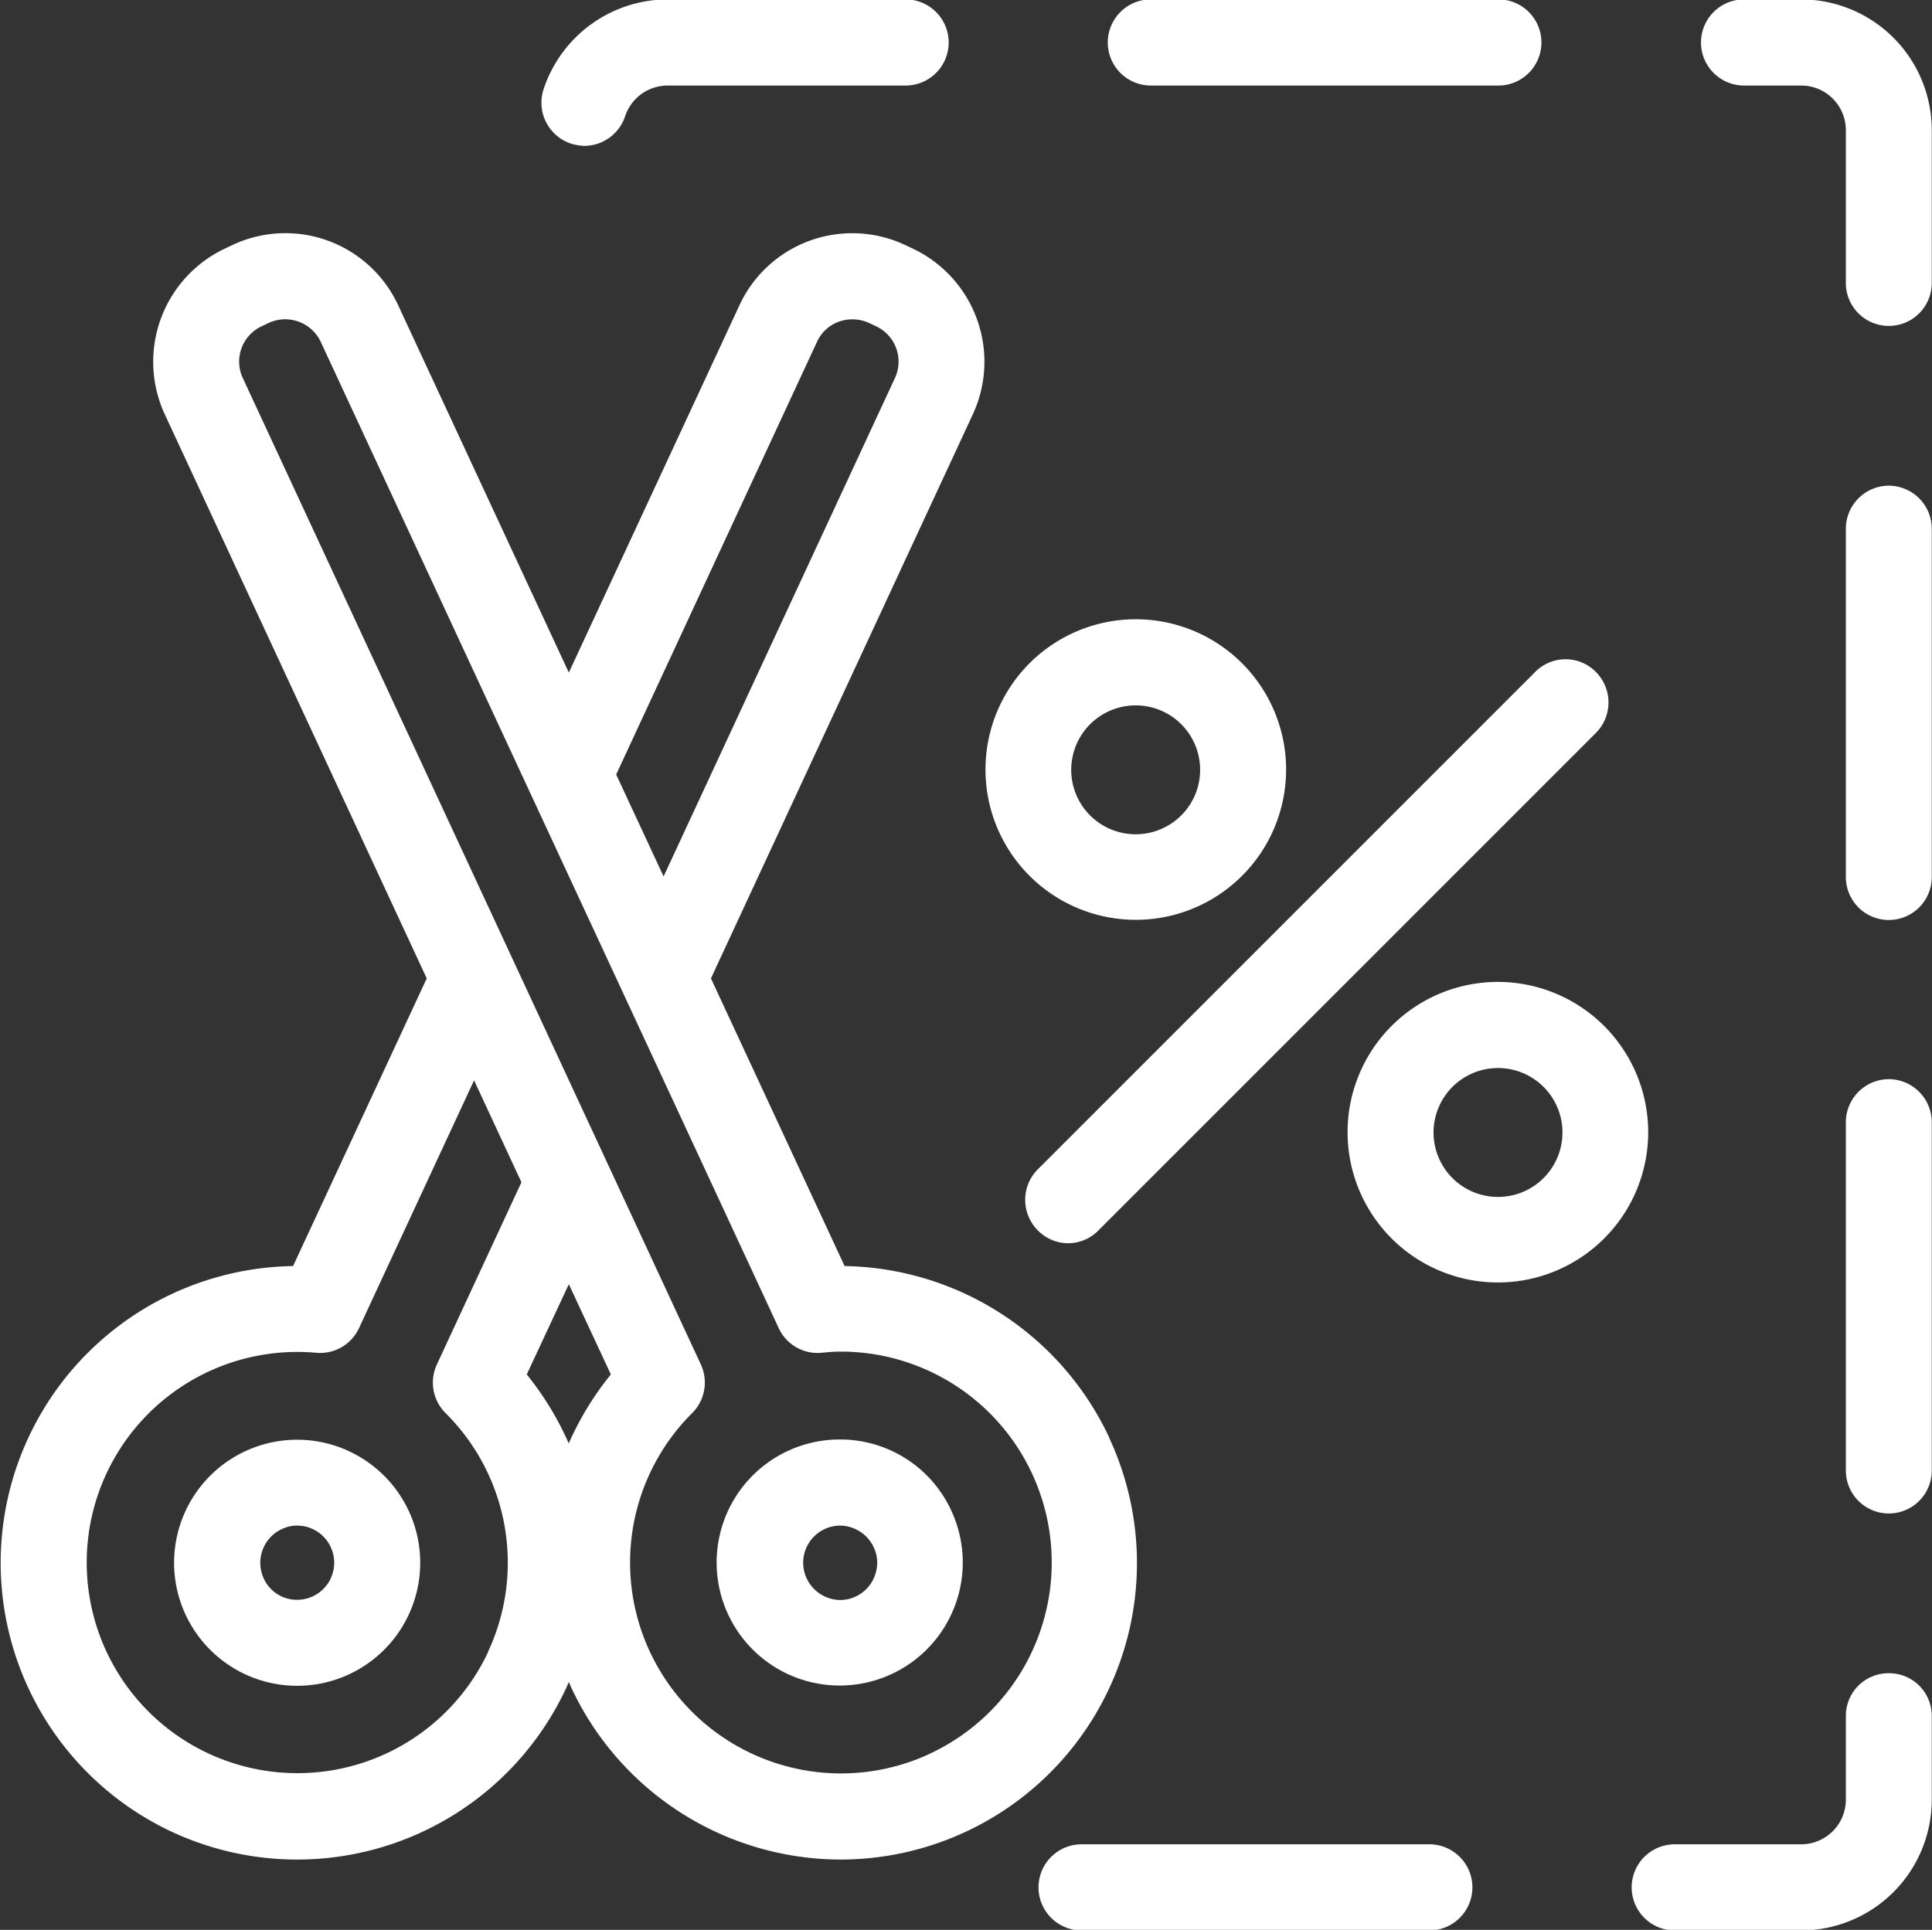 <svg xmlns="http://www.w3.org/2000/svg" width="32.969" height="32.94"><rect width="100%" height="100%" fill="#333333" stroke="none"/><defs><style>.cls-1{fill:#fff;fill-rule:evenodd}</style></defs><path id="g-9" class="cls-1" d="M450.77 1261.98a.926.926 0 0 0 .23.04.737.737 0 0 0 .7-.51.765.765 0 0 1 .727-.52h4.058a.735.735 0 0 0 0-1.47h-4.058a2.234 2.234 0 0 0-2.119 1.53.737.737 0 0 0 .462.93zm9.9-.99h5.93a.735.735 0 0 0 0-1.47h-5.93a.735.735 0 0 0 0 1.47zm12.593 27.1a.727.727 0 0 0-.733.73v1.43a.763.763 0 0 1-.765.76h-2.155a.735.735 0 0 0 0 1.47h2.155a2.233 2.233 0 0 0 2.231-2.23v-1.43a.727.727 0 0 0-.733-.73zm0-10.14a.736.736 0 0 0-.733.74v5.94a.733.733 0 0 0 1.466 0v-5.94a.736.736 0 0 0-.733-.74zm0-10.13a.736.736 0 0 0-.733.74v5.94a.733.733 0 0 0 1.466 0v-5.94a.736.736 0 0 0-.733-.74zm-7.841 23.19h-5.934a.735.735 0 0 0 0 1.47h5.934a.735.735 0 0 0 0-1.47zm6.343-31.49h-.972a.735.735 0 0 0 0 1.47h.972a.763.763 0 0 1 .765.76v2.61a.733.733 0 1 0 1.466 0v-2.61a2.233 2.233 0 0 0-2.231-2.23zm-13.025 19.97a.738.738 0 0 0 0 1.04.721.721 0 0 0 1.037 0l8.488-8.49a.738.738 0 0 0 0-1.04.727.727 0 0 0-1.037 0zm1.671-4.26a2.565 2.565 0 1 0-2.563-2.56 2.565 2.565 0 0 0 2.563 2.56zm0-3.66a1.1 1.1 0 1 1-1.1 1.1 1.1 1.1 0 0 1 1.1-1.1zm6.183 4.72a2.565 2.565 0 1 0 2.563 2.57 2.567 2.567 0 0 0-2.563-2.57zm0 3.67a1.1 1.1 0 1 1 1.1-1.1 1.1 1.1 0 0 1-1.1 1.1zm-11.227 4.14a2.1 2.1 0 1 0 1.9 1.22 2.086 2.086 0 0 0-1.9-1.22zm.594 2.32a.627.627 0 0 1-.327.36.611.611 0 0 1-.265.06.641.641 0 0 1-.573-.37.633.633 0 0 1 .306-.84.618.618 0 0 1 .265-.06.642.642 0 0 1 .574.37.619.619 0 0 1 .02.48zm4-2.35a5.078 5.078 0 0 0-4.517-2.93l-2.281-4.91 4.47-9.63a2.136 2.136 0 0 0-1.033-2.83l-.127-.06a2.122 2.122 0 0 0-2.828 1.04l-2.907 6.26-2.908-6.26a2.12 2.12 0 0 0-2.828-1.04l-.127.06a2.137 2.137 0 0 0-1.033 2.83l4.471 9.63-2.281 4.91a5.067 5.067 0 0 0-2.061 9.66 5.064 5.064 0 0 0 6.723-2.46c.015-.03.029-.07.044-.1.014.03.028.07.044.1a5.08 5.08 0 0 0 4.592 2.93 5.06 5.06 0 0 0 4.584-7.2zm-4.986-18.71a.65.65 0 0 1 .373-.34.686.686 0 0 1 .508.02l.126.06a.665.665 0 0 1 .322.88l-3.949 8.51-.809-1.74zm-5.611 22.36a3.595 3.595 0 1 1-2.938-5.1.731.731 0 0 0 .731-.42l1.964-4.23.808 1.74-1.443 3.11a.734.734 0 0 0 .149.83 3.6 3.6 0 0 1 .726 4.07zm1.374-3.55a5.213 5.213 0 0 0-.718-1.18l.718-1.54.717 1.54a5.209 5.209 0 0 0-.72 1.18zm6.149 5.3a3.6 3.6 0 0 1-1.512.33 3.6 3.6 0 0 1-2.533-6.15.736.736 0 0 0 .149-.83l-7.818-16.84a.665.665 0 0 1 .321-.88l.127-.06a.67.67 0 0 1 .881.32l7.818 16.84a.729.729 0 0 0 .73.42c.106-.01.213-.02.32-.02a3.6 3.6 0 0 1 1.514 6.87zm-9.9-5.17a2.1 2.1 0 1 0 1.086 1.18 2.1 2.1 0 0 0-1.088-1.18zm-.311 2.17a.636.636 0 0 1-.839.31.627.627 0 0 1-.327-.36.635.635 0 0 1 .377-.81.541.541 0 0 1 .216-.04.619.619 0 0 1 .266.06.627.627 0 0 1 .327.36.619.619 0 0 1-.022.48z" transform="translate(-441.031 -1259.53)"/></svg>
